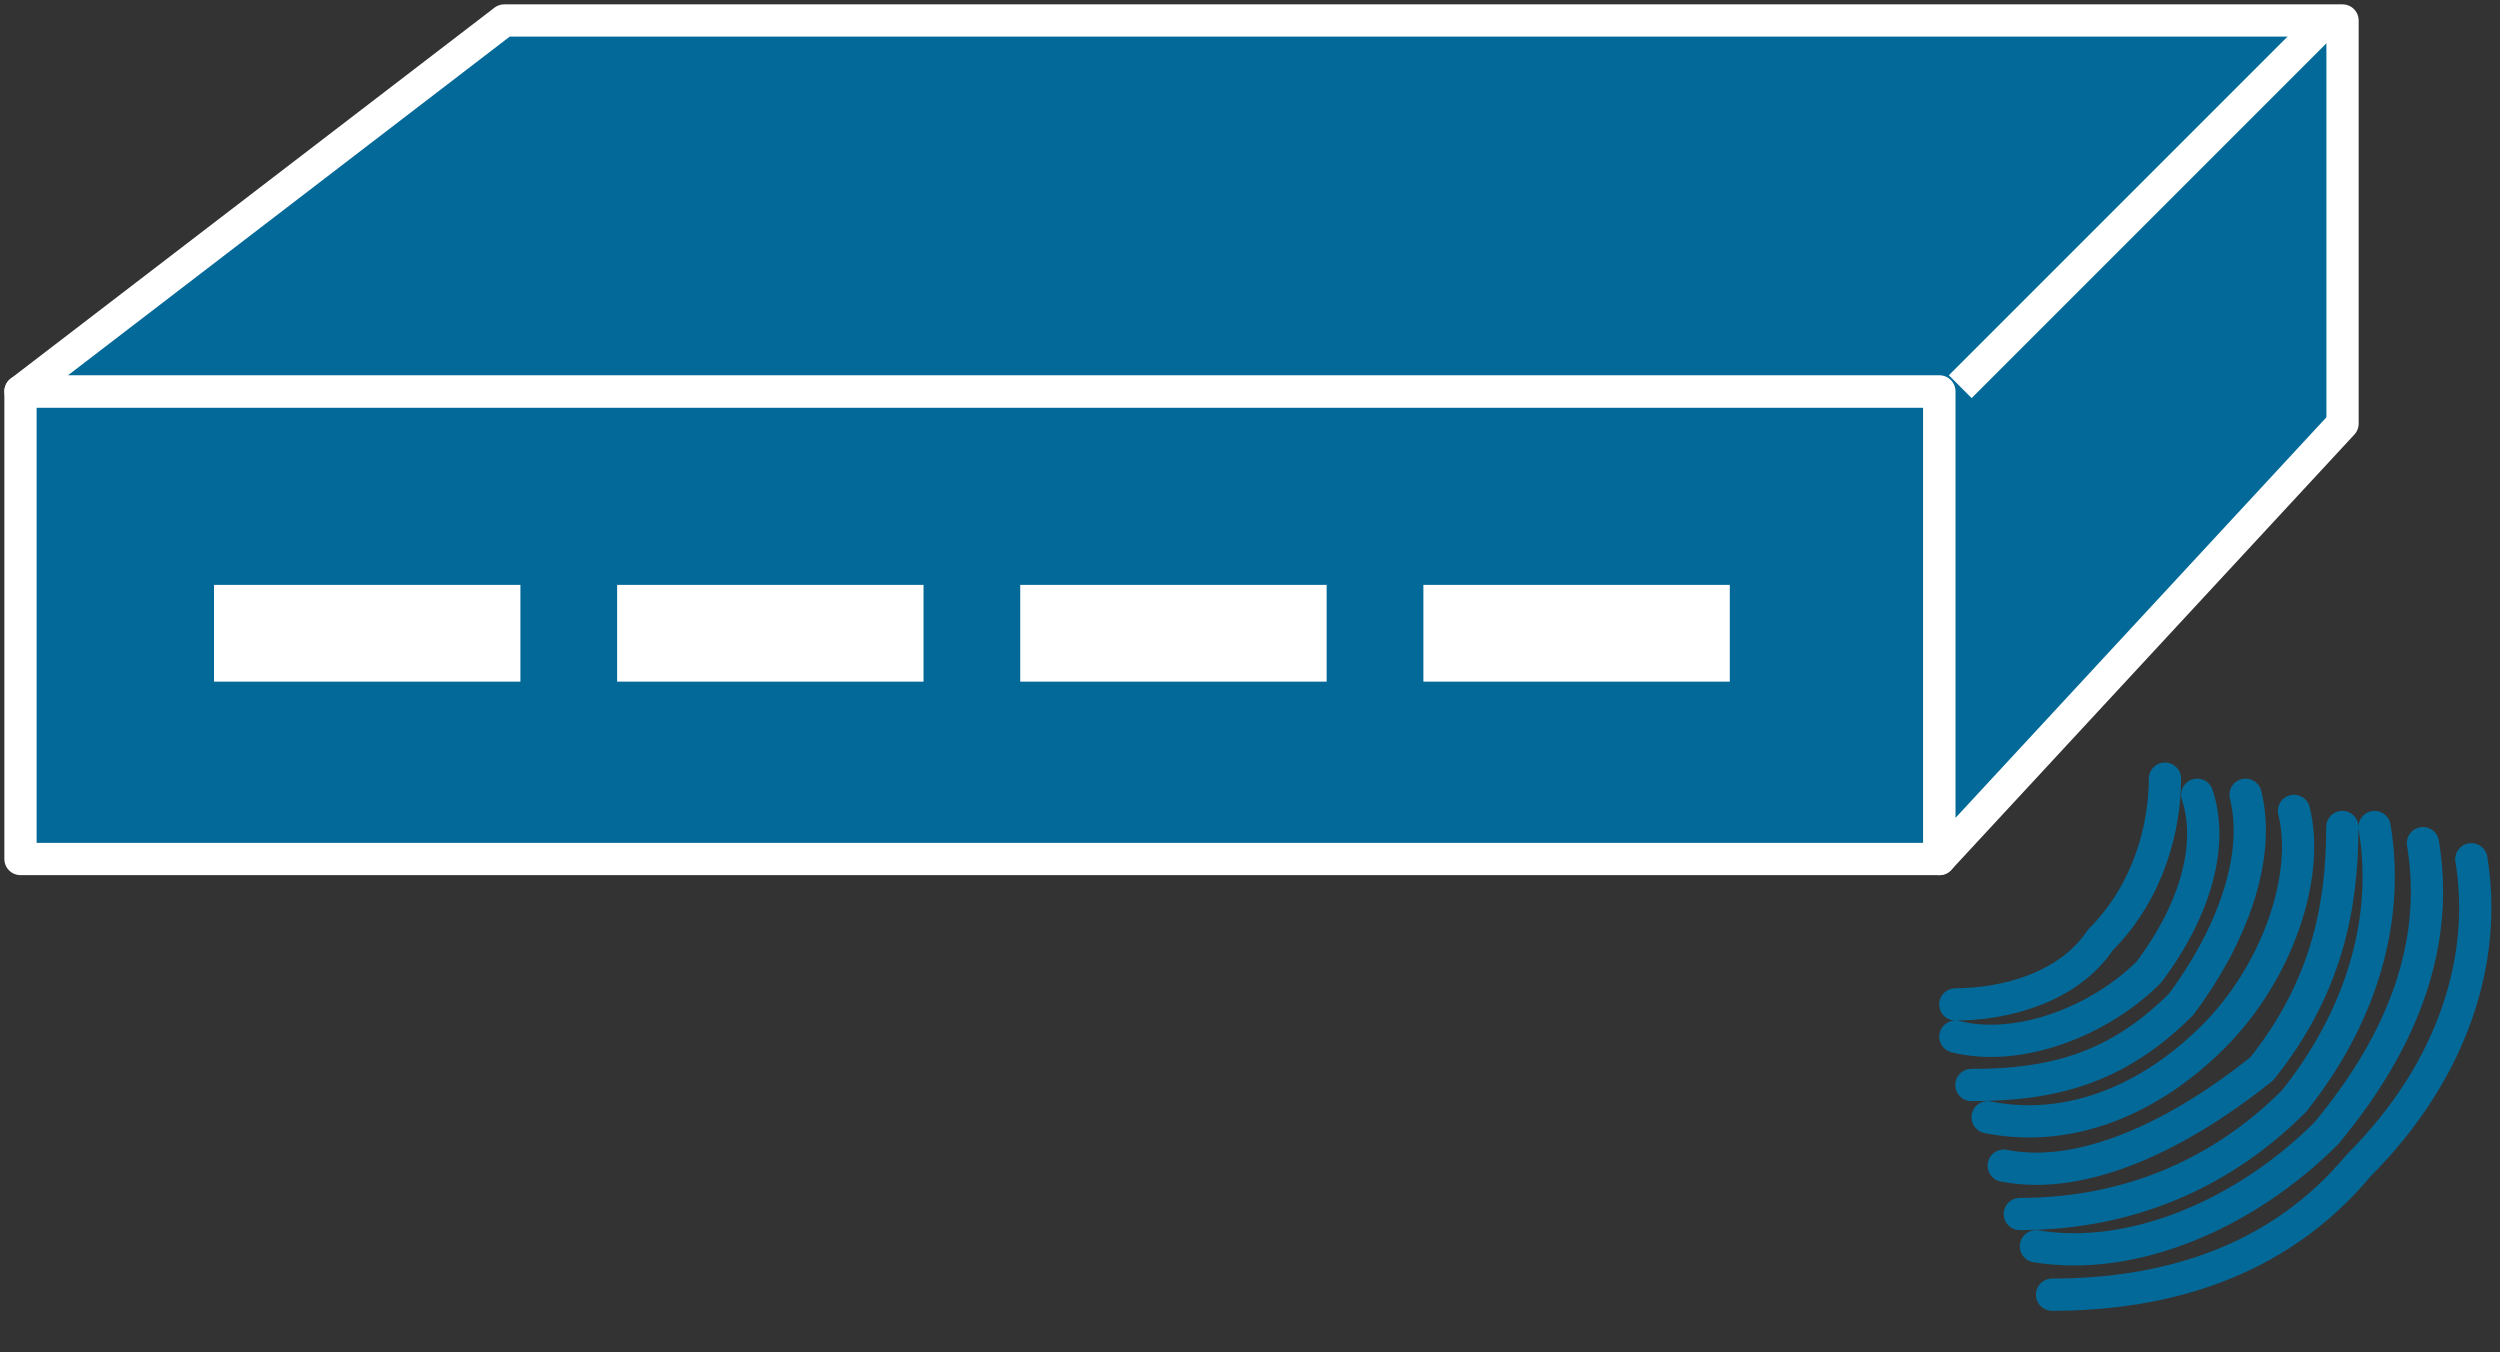<svg xmlns="http://www.w3.org/2000/svg" xmlns:xlink="http://www.w3.org/1999/xlink" viewBox="0 0 61 33" fill="#fff" fill-rule="evenodd" stroke="#000" stroke-linecap="round" stroke-linejoin="round"><rect x="0" y="0" width="61" height="33" fill="#333333" stroke="none"/><use xlink:href="#A" x=".5" y=".5"/><symbol id="A" overflow="visible"><g stroke="#fff" stroke-linejoin="miter" fill="#036998" stroke-width=".787"><path d="M0 20.46V9.05h46.821v11.41H0z"/><path d="M46.821 20.46V9.05H0L11.804 0h44.854v9.836L46.821 20.46z"/></g><path d="M47.608 8.657L55.871.394z" stroke="none" fill="#036998"/><path d="M47.608 8.657L55.871.394" stroke="#fff" stroke-linejoin="miter" stroke-linecap="square" fill="none" stroke-width=".787"/><path d="M12.198 16.132H4.722v-2.361h7.476v2.361zm9.836 0h-7.476v-2.361h7.476v2.361zm9.836 0h-7.476v-2.361h7.476v2.361zm9.837 0h-7.476v-2.361h7.476v2.361z" stroke="none"/><path d="M59.801 20.466c.393 2.361-.393 5.115-2.754 7.476-1.967 2.361-4.721 3.148-7.476 3.148m9.049-11.017c.393 2.361-.394 4.721-2.361 7.082-1.967 1.967-4.721 3.148-7.082 2.754m8.263-10.23c.393 2.361-.394 4.721-1.967 6.689-1.967 1.967-4.328 2.754-6.689 2.754m7.869-9.443c0 1.967-.393 3.935-1.967 5.902-1.967 1.574-4.328 2.754-6.295 2.361m7.082-8.656c.394 1.574-.393 3.935-1.967 5.508s-3.541 2.361-5.508 1.967m6.294-7.869c.394 1.574-.393 3.541-1.574 5.115-1.574 1.574-3.148 1.967-5.115 1.967m5.509-7.082c.393 1.18 0 2.754-1.18 4.328-1.18 1.18-3.148 1.967-4.721 1.574m5.114-6.295c0 1.18-.393 2.754-1.574 3.935-.787 1.18-2.361 1.574-3.541 1.574" stroke-width=".787" fill="none" stroke="#036998"/></symbol></svg>